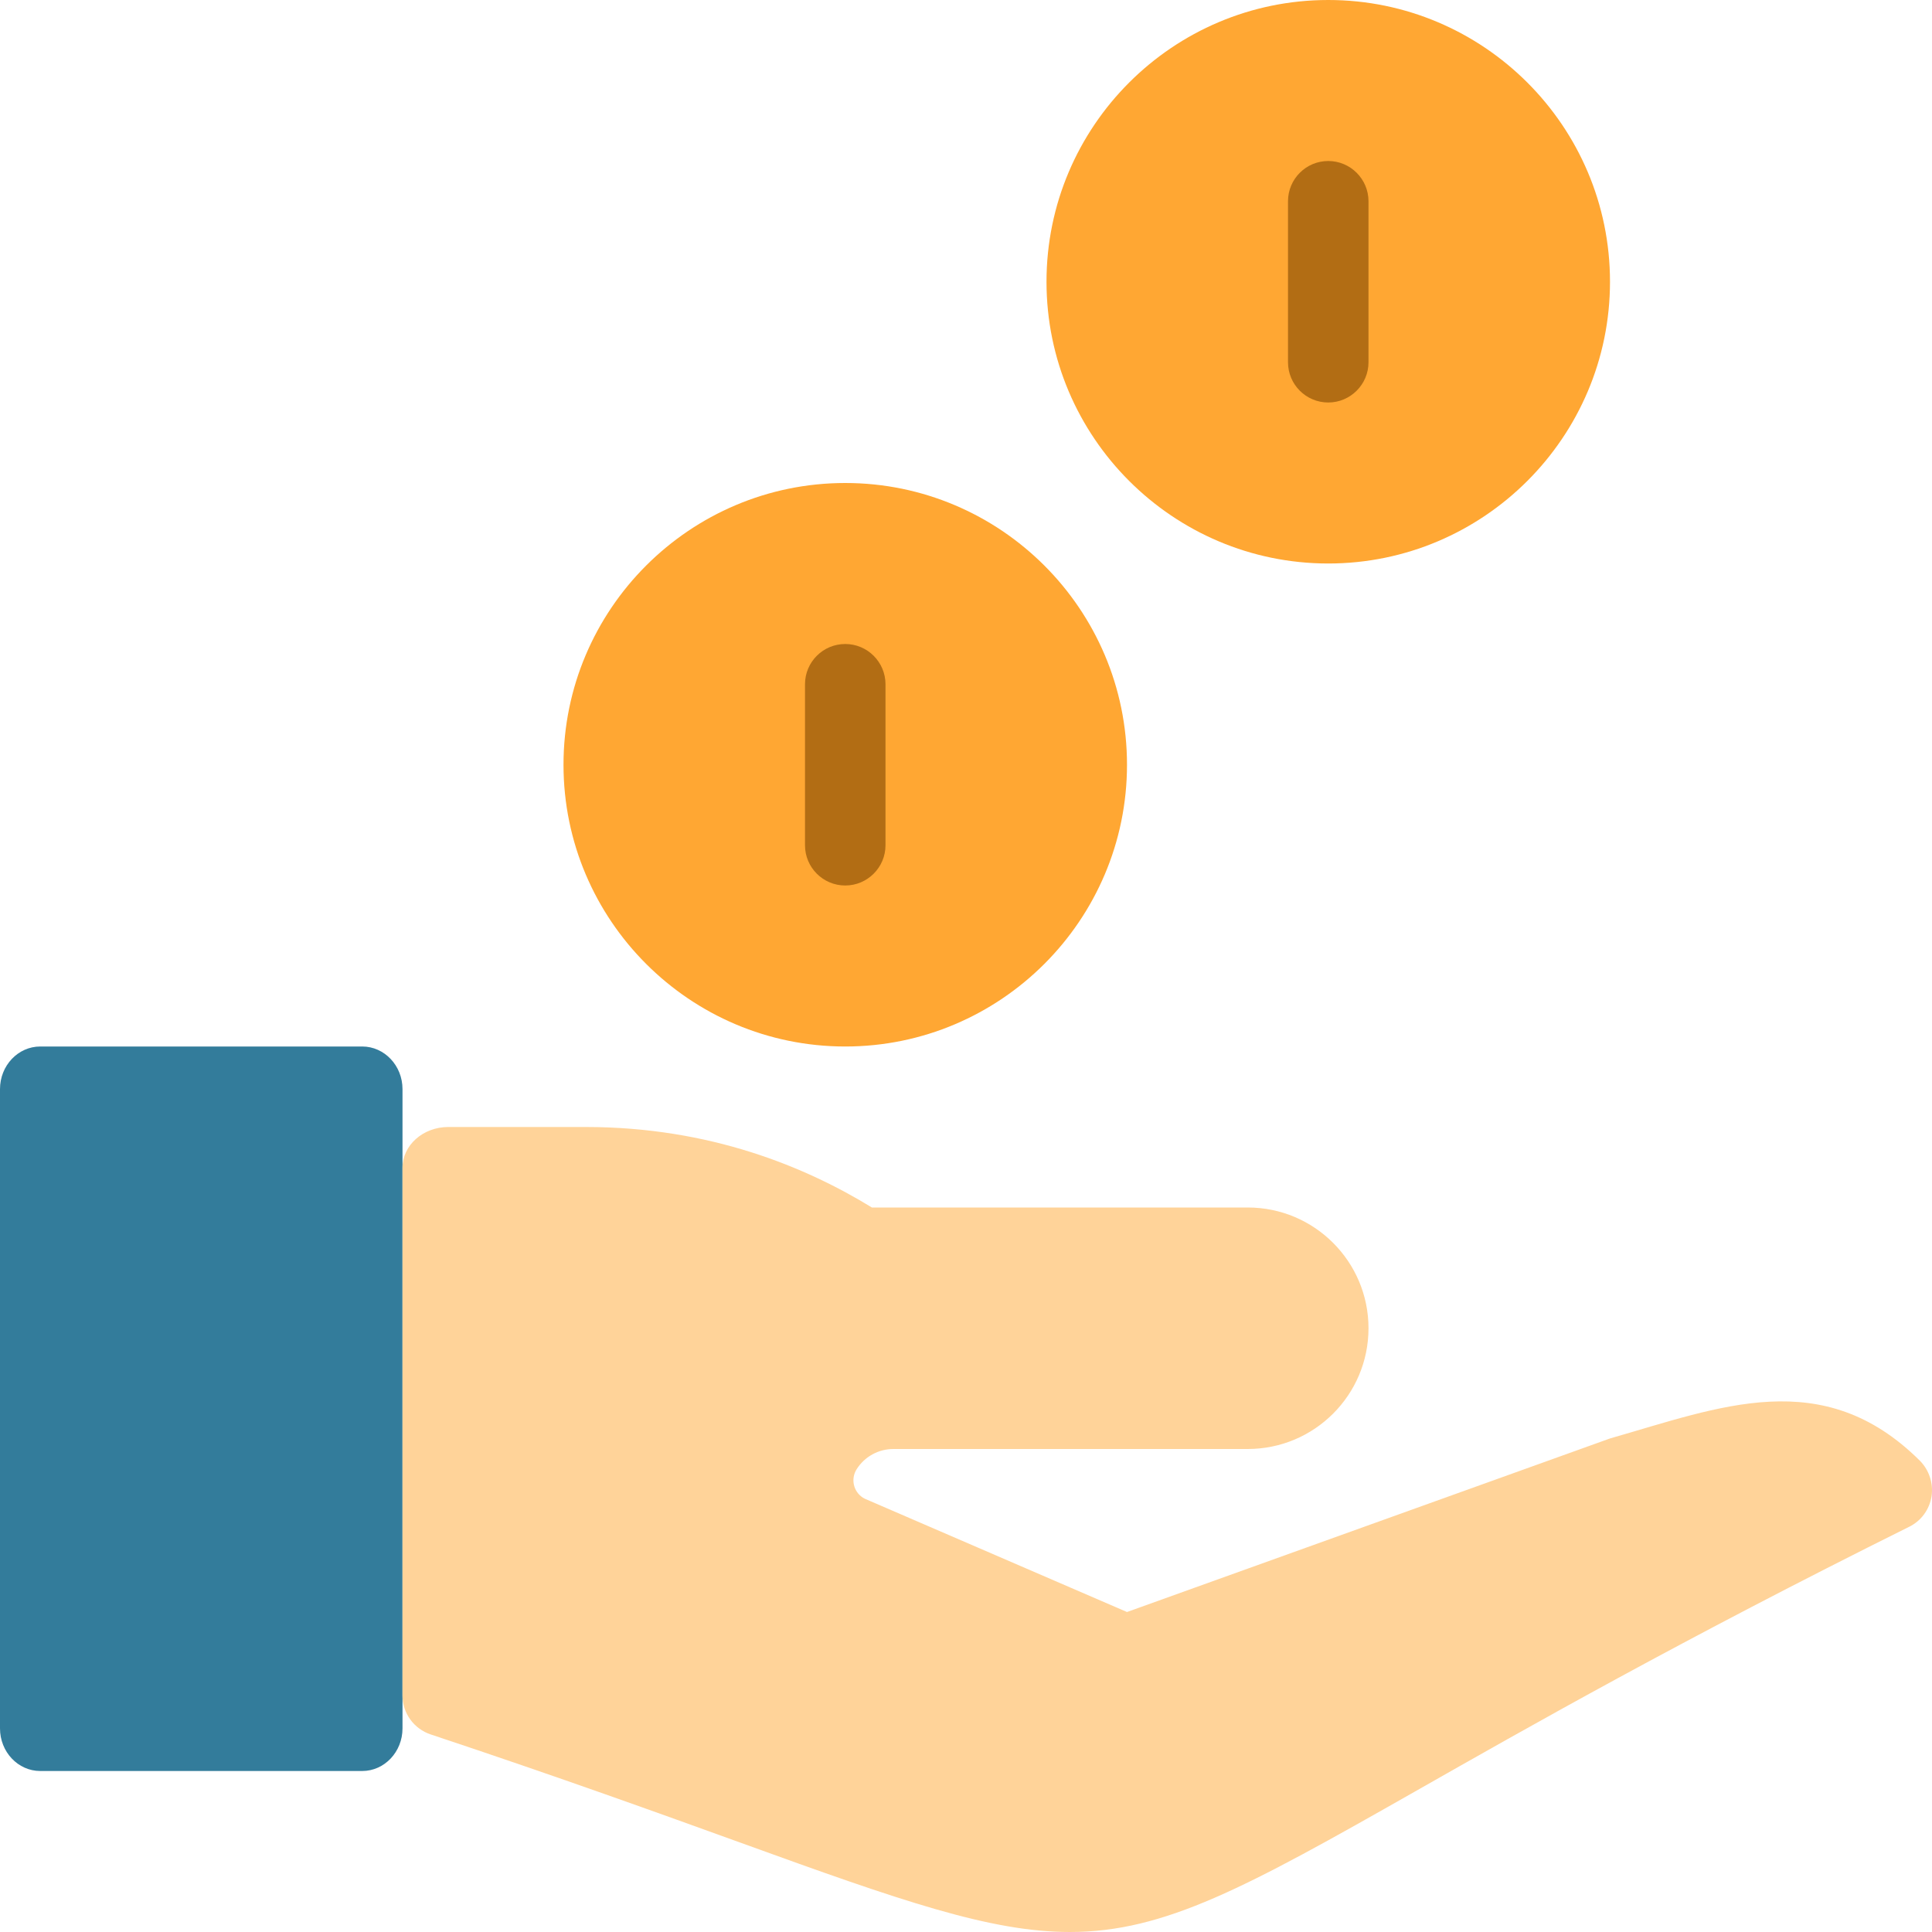 <svg viewBox="0 0 24 24" fill="none" xmlns="http://www.w3.org/2000/svg">
    <path fill-rule="evenodd" clip-rule="evenodd" d="M4.5 13H0.5C0.224 13 0 13.237 0 13.529V21.471C0 21.763 0.224 22 0.5 22H4.5C4.775 22 5 21.763 5 21.471V13.529C5 13.237 4.775 13 4.5 13Z" fill="#337C9B"/>
    <path d="M16.5 7C18.43 7 20 5.43 20 3.5C20 1.569 18.43 0 16.5 0C14.57 0 13 1.569 13 3.5C13 5.43 14.57 7 16.5 7Z" fill="#FFA733"/>
    <path d="M16 2.5C16 2.224 16.224 2 16.5 2C16.775 2 17 2.224 17 2.5V4.5C17 4.776 16.775 5 16.5 5C16.224 5 16 4.776 16 4.5V2.5Z" fill="#B26D14"/>
    <path d="M10.5 13C12.43 13 14 11.43 14 9.5C14 7.569 12.43 6 10.5 6C8.57 6 7 7.569 7 9.5C7 11.43 8.57 13 10.5 13Z" fill="#FFA733"/>
    <path d="M10 8.5C10 8.224 10.224 8 10.5 8C10.775 8 11 8.224 11 8.5V10.5C11 10.776 10.775 11 10.5 11C10.224 11 10 10.776 10 10.5V8.5Z" fill="#B26D14"/>
    <path fill-rule="evenodd" clip-rule="evenodd" d="M10.641 18.252C10.566 18.372 10.601 18.529 10.72 18.605C10.732 18.612 10.743 18.618 10.755 18.623L14 20.025L20 17.869C21.361 17.481 22.644 16.947 23.849 18.145C23.965 18.262 24.019 18.428 23.994 18.59C23.967 18.754 23.865 18.893 23.717 18.966C20.879 20.377 18.972 21.462 17.579 22.254C15.475 23.45 14.468 24 13.29 24C12.302 24 11.194 23.613 9.214 22.896C8.207 22.532 6.954 22.079 5.351 21.546C5.142 21.477 5 21.282 5 21.062V14.507C5 14.227 5.255 14 5.569 14H7.276C8.823 14 10.012 14.498 10.831 15H15.5C16.328 15 17 15.672 17 16.5C17 17.328 16.328 18 15.5 18H11.098C10.912 18 10.74 18.095 10.641 18.252Z" fill="#FFD399"/>
</svg>
